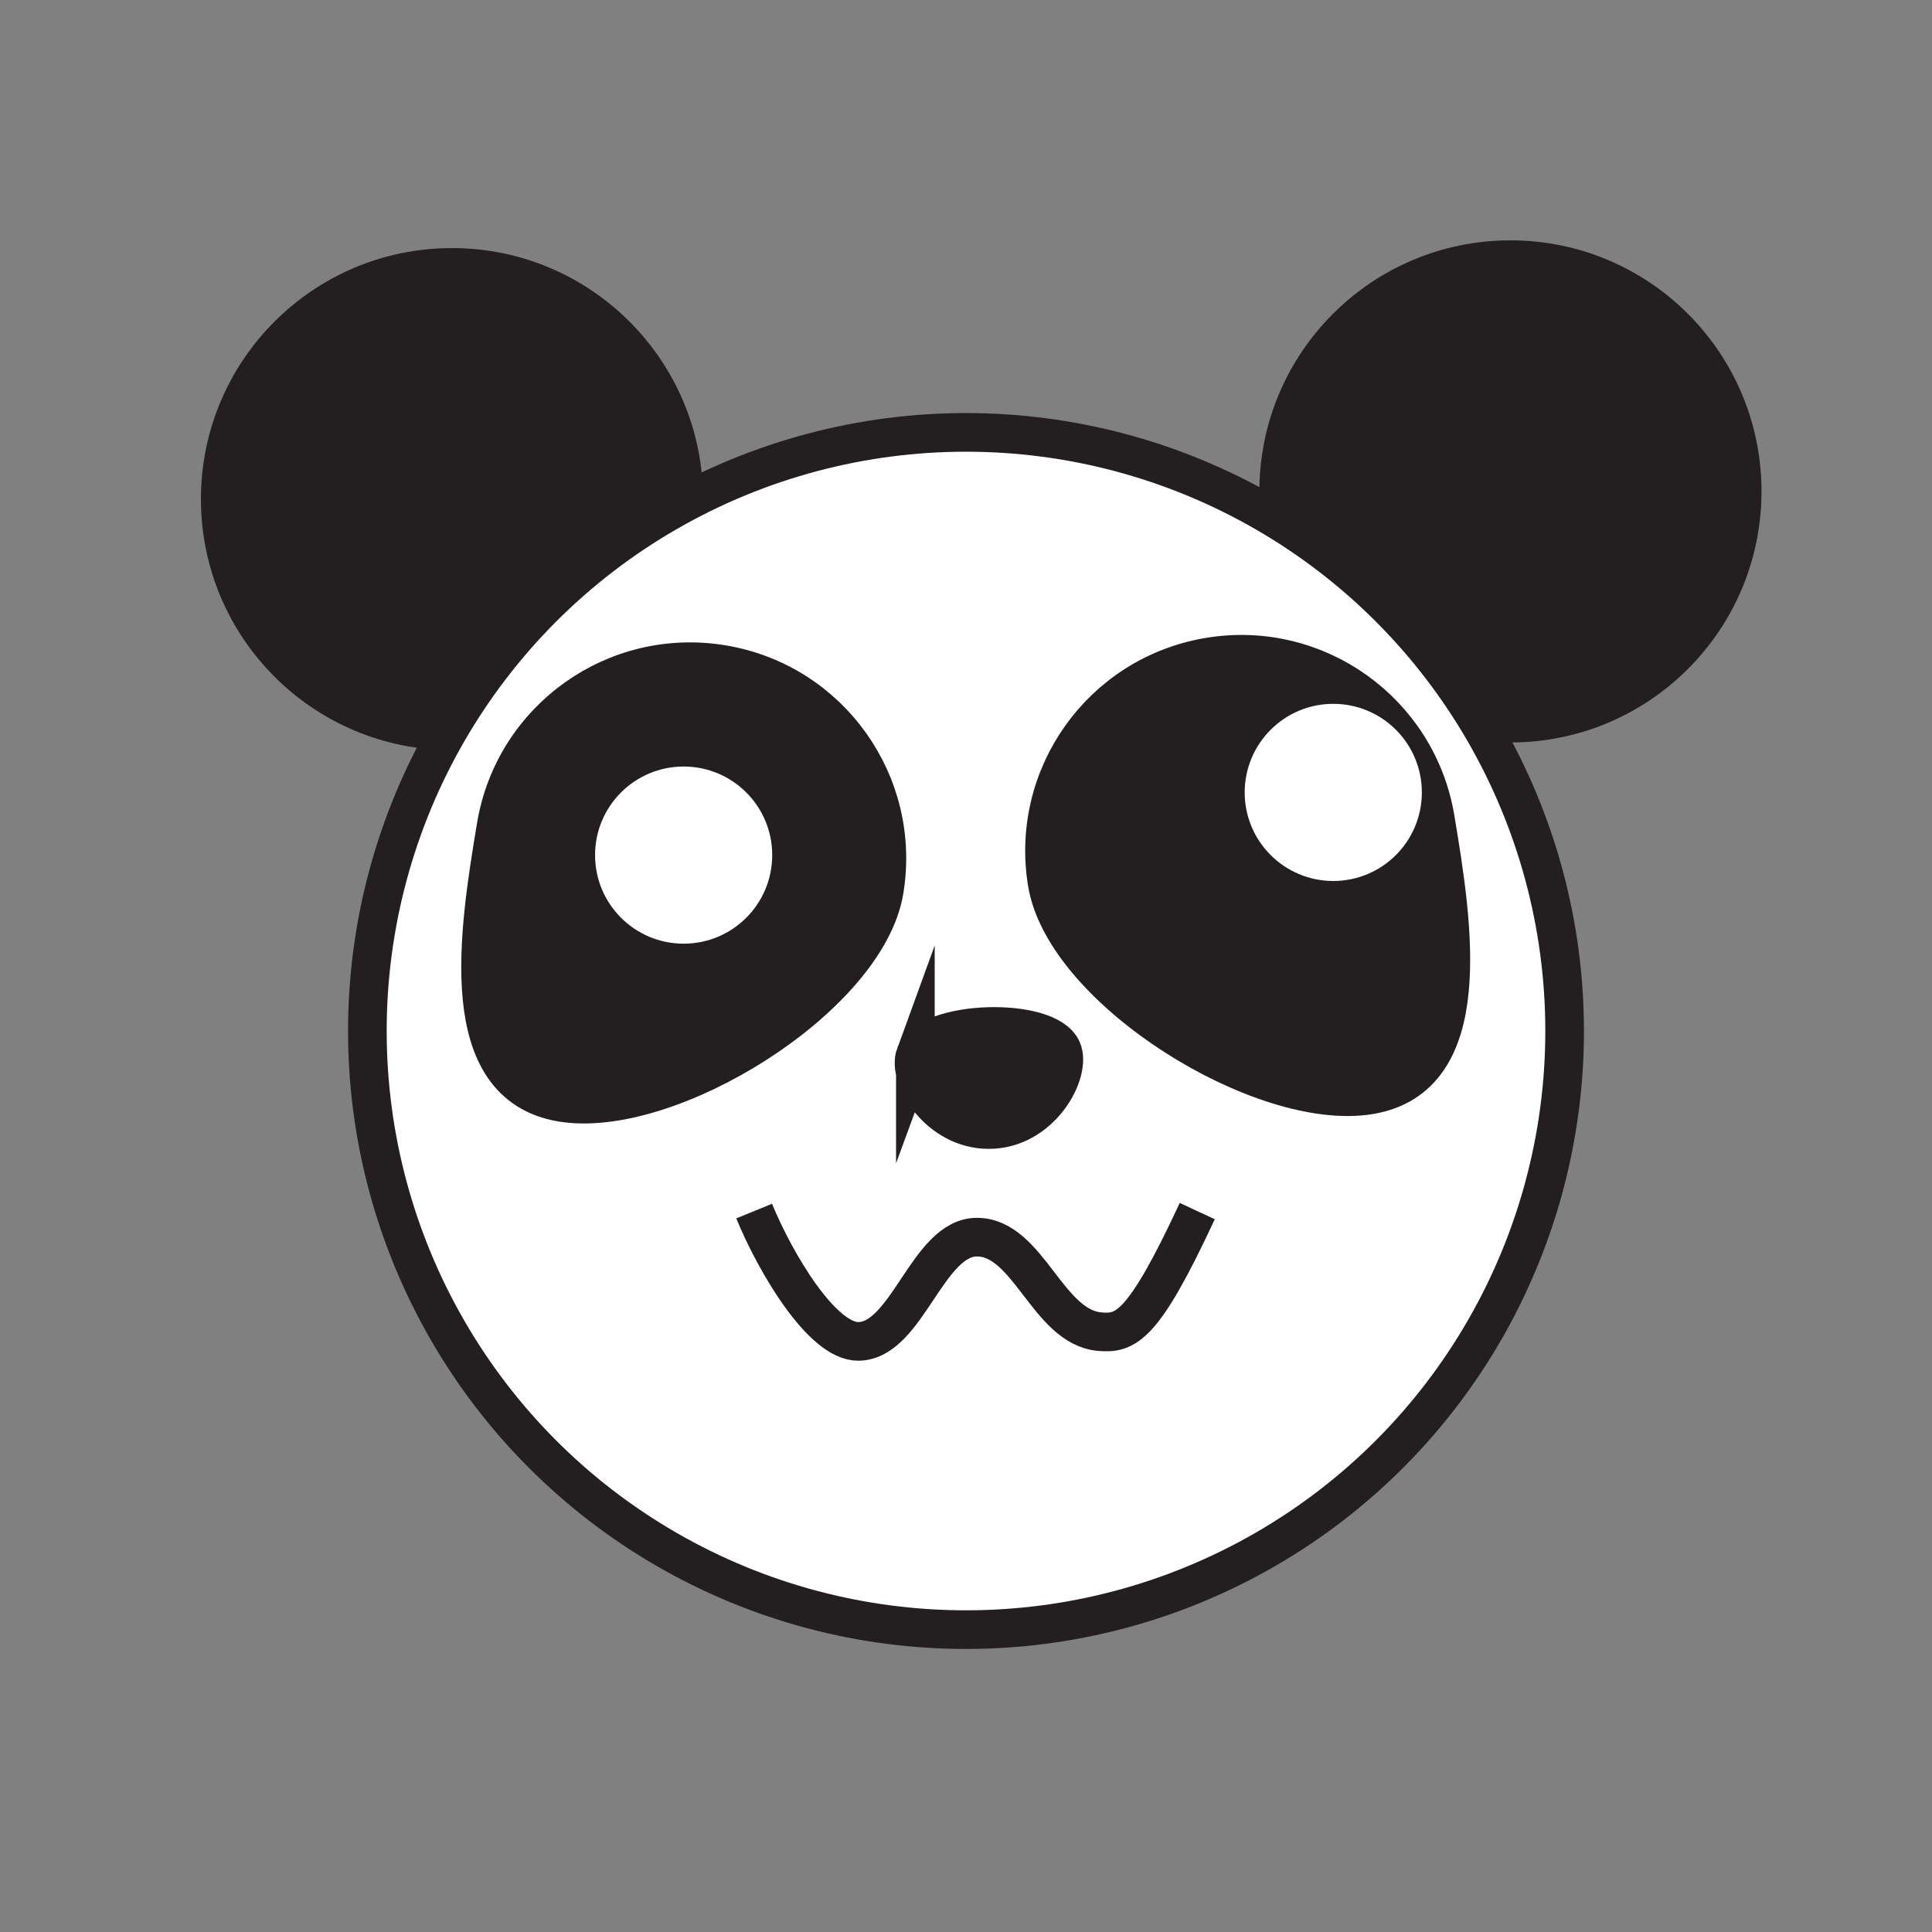 <?xml version="1.0" encoding="UTF-8"?>
<svg xmlns="http://www.w3.org/2000/svg" version="1.1" viewBox="0 0 200 200">
  <rect x="0" y="0" width="200" height="200" fill="#808080" stroke="none"/>
  <defs>
    <style>
      .cls-1 {
        fill: #231f20;
      }

      .cls-1, .cls-2 {
        stroke: #231f20;
      }

      .cls-1, .cls-2, .cls-3 {
        stroke-miterlimit: 10;
        stroke-width: 4px;
      }

      .cls-2, .cls-3 {
        fill: #fff;
      }

      .cls-3 {
        stroke: #fff;
      }
    </style>
  </defs>
  <!-- Generator: Adobe Illustrator 28.7.7, SVG Export Plug-In . SVG Version: 1.2.0 Build 194)  -->
  <g>
    <g id="Layer_1">
      <circle class="cls-1" cx="156.36" cy="50.87" r="23.99"/>
      <circle class="cls-1" cx="46.79" cy="51.67" r="23.99"/>
      <circle class="cls-2" cx="100" cy="106.73" r="61.97"/>
      <path class="cls-2" d="M123.94,125.37c-5.62,12.09-7.41,12.72-10.12,12.48-5.38-.49-7.34-9.73-12.65-9.78-5.16-.05-7.23,10.74-12.31,10.79-3.77.04-8.62-8.19-10.79-13.49"/>
      <path class="cls-1" d="M91.53,92.21c-1.85,11.09-22.31,23.76-33.4,21.91-11.09-1.85-8.62-17.52-6.77-28.61,1.85-11.09,12.34-18.58,23.44-16.73s18.58,12.34,16.73,23.44Z"/>
      <path class="cls-1" d="M108.41,91.44c1.85,11.09,22.31,23.76,33.4,21.91,11.09-1.85,8.62-17.52,6.77-28.61-1.85-11.09-12.34-18.58-23.44-16.73s-18.58,12.34-16.73,23.44Z"/>
      <path class="cls-1" d="M94.76,109.18c1.33-3.62,13.68-3.98,15.18-.51,1.01,2.35-2.18,8.27-7.59,8.26-5.15,0-8.46-5.38-7.59-7.76Z"/>
      <circle class="cls-3" cx="70.77" cy="88.52" r="7.17"/>
      <circle class="cls-3" cx="138.02" cy="82.03" r="7.17"/>
    </g>
  </g>
</svg>